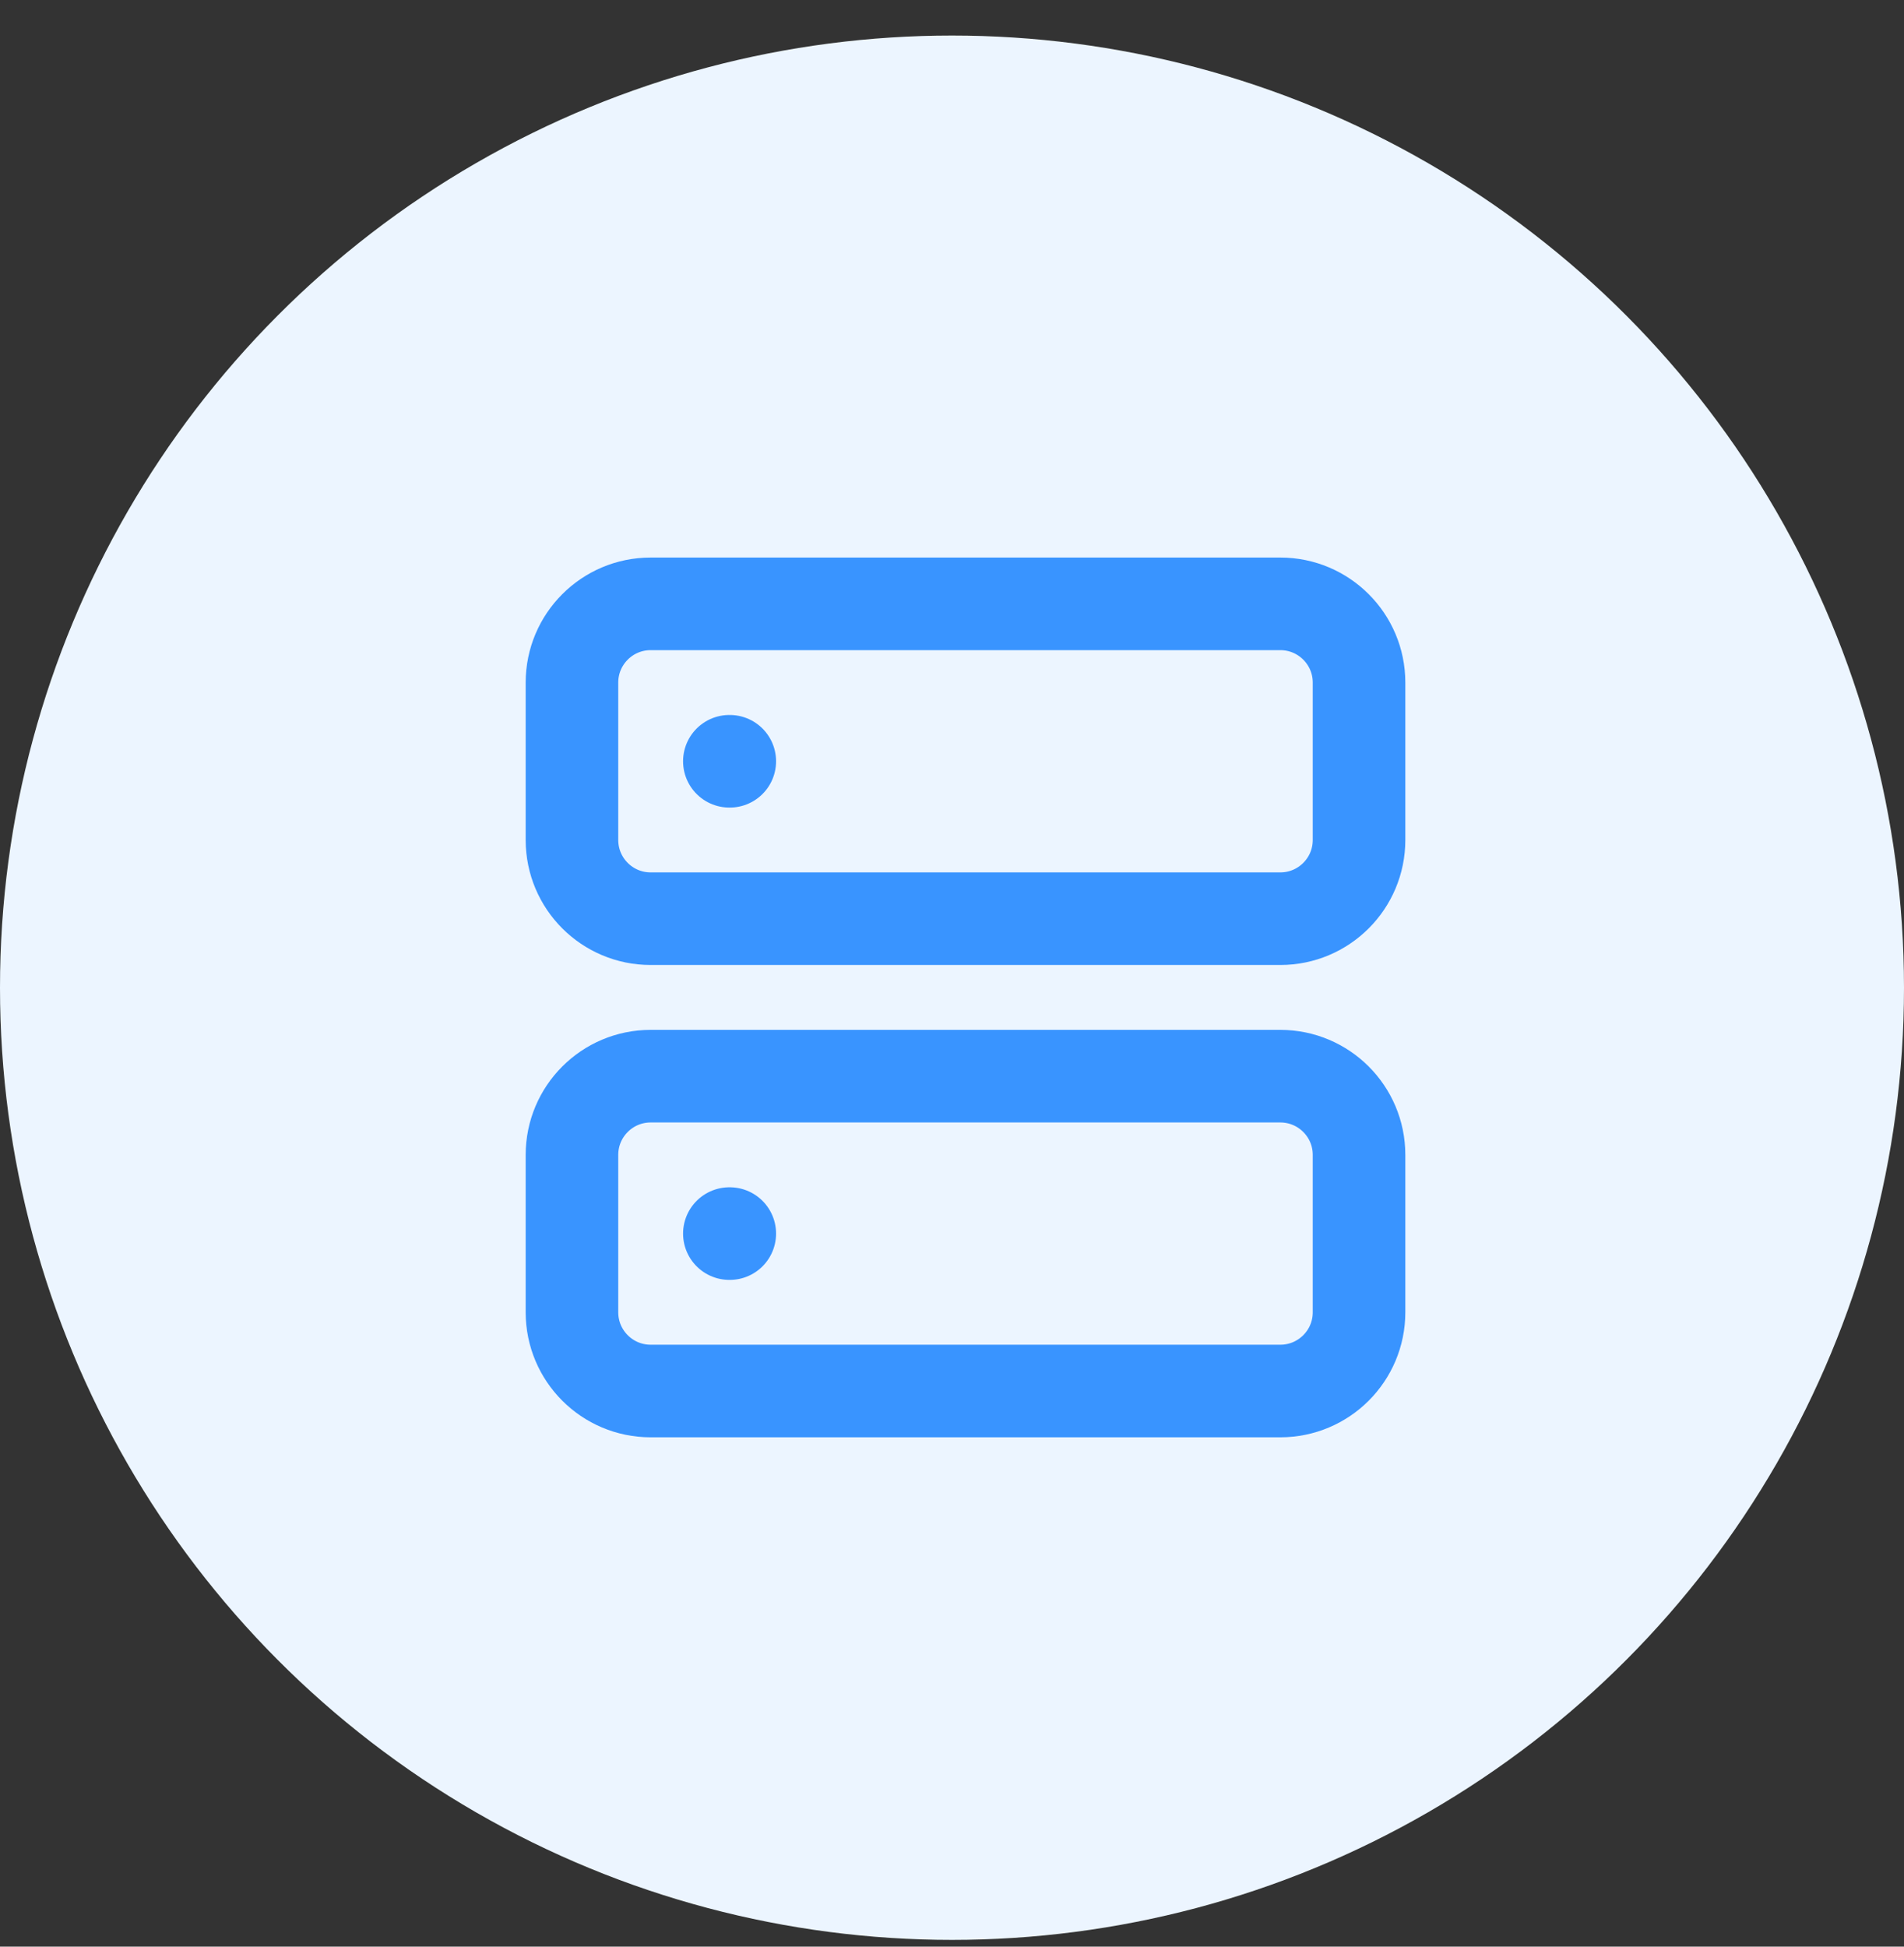 <svg width="45" height="46" viewBox="0 0 45 46" fill="none" xmlns="http://www.w3.org/2000/svg">
<rect x="0" y="0" width="45" height="46" fill="#333333" stroke="none"/>
<circle cx="22.5" cy="23.34" r="22.5" fill="#ECF5FF"/>
<g clip-path="url(#clip0_1_747)">
<path d="M17.238 17.989H17.248M17.238 29.15H17.248M15.378 14.269H30.259C31.287 14.269 32.12 15.102 32.12 16.129V19.849C32.12 20.877 31.287 21.709 30.259 21.709H15.378C14.351 21.709 13.518 20.877 13.518 19.849V16.129C13.518 15.102 14.351 14.269 15.378 14.269ZM15.378 25.43H30.259C31.287 25.43 32.12 26.263 32.12 27.29V31.01C32.12 32.037 31.287 32.87 30.259 32.87H15.378C14.351 32.87 13.518 32.037 13.518 31.01V27.29C13.518 26.263 14.351 25.43 15.378 25.43Z" stroke="#3994FF" stroke-width="2.188" stroke-linecap="round" stroke-linejoin="round"/>
</g>
<defs>
<clipPath id="clip0_1_747">
<rect width="22.321" height="22.321" fill="white" transform="translate(11.658 12.409)"/>
</clipPath>
</defs>
</svg>
